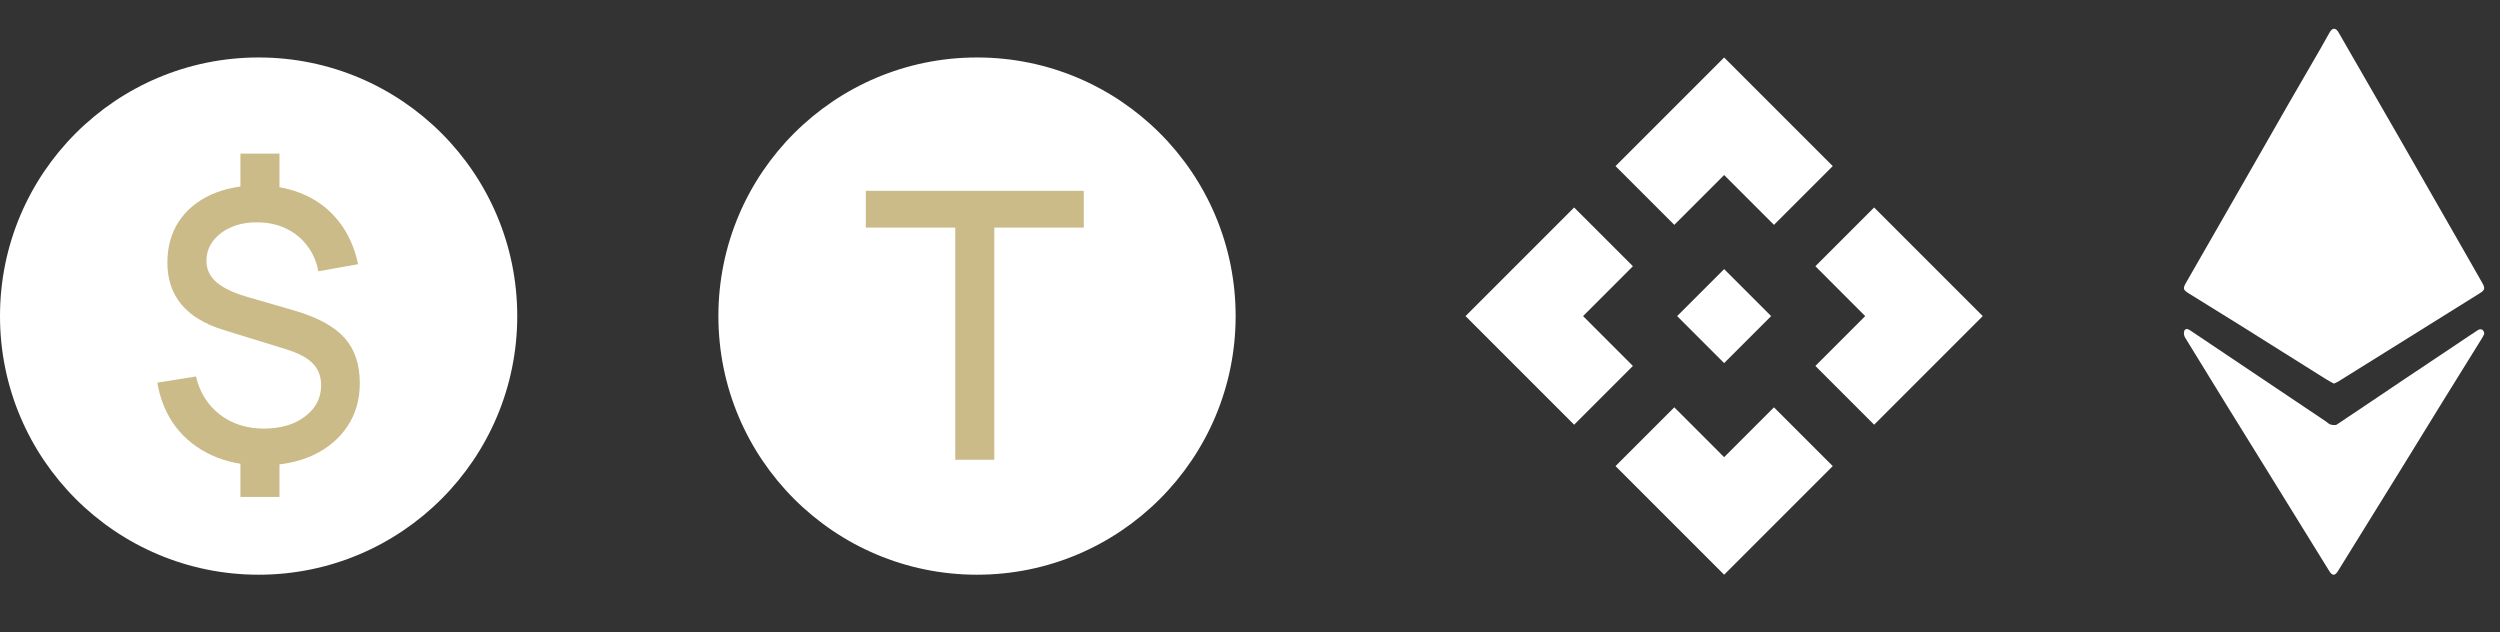 <svg width="87" height="22" viewBox="0 0 87 22" fill="none" xmlns="http://www.w3.org/2000/svg">
<rect x="0" y="0" width="87" height="22" fill="#333333" stroke="none"/>
<path d="M61.636 11L60 12.636L58.364 11L60 9.364L61.636 11ZM60 6.091L61.734 7.825L63.78 5.78L60 2L56.22 5.78L58.266 7.825L60 6.091ZM55.091 11L56.825 9.265L54.78 7.22L51 11L54.78 14.78L56.825 12.735L55.091 11ZM64.909 11L63.175 12.735L65.22 14.78L69 11L65.22 7.22L63.175 9.265L64.909 11ZM60 15.909L58.266 14.175L56.22 16.22L60 20L63.78 16.22L61.734 14.175L60 15.909Z" fill="white"/>
<path d="M81.221 13.35C81.13 13.299 81.037 13.254 80.95 13.198C79.947 12.568 78.944 11.938 77.941 11.309C77.353 10.943 76.767 10.584 76.182 10.218C75.965 10.083 75.954 10.046 76.085 9.819C76.802 8.567 77.52 7.316 78.239 6.064C78.71 5.24 79.181 4.416 79.654 3.591C80.021 2.953 80.392 2.316 80.76 1.681C80.864 1.496 80.965 1.316 81.067 1.135C81.17 0.954 81.285 0.957 81.386 1.135C82.095 2.365 82.805 3.596 83.514 4.83C84.295 6.19 85.075 7.553 85.854 8.917C86.03 9.227 86.206 9.536 86.383 9.845C86.487 10.027 86.476 10.092 86.309 10.197C85.212 10.883 84.114 11.568 83.016 12.252C82.465 12.596 81.913 12.94 81.361 13.283C81.319 13.307 81.274 13.324 81.221 13.35Z" fill="white"/>
<path d="M86.45 11.626C86.431 11.668 86.41 11.707 86.388 11.746C85.936 12.474 85.485 13.202 85.033 13.929C84.55 14.711 84.07 15.494 83.588 16.276C82.844 17.479 82.1 18.681 81.354 19.884C81.257 20.04 81.162 20.039 81.063 19.88L78.815 16.244C78.376 15.535 77.937 14.826 77.498 14.118C77.009 13.328 76.522 12.536 76.038 11.742C76.019 11.708 76.006 11.67 76.002 11.63C75.997 11.59 76.001 11.55 76.013 11.512C76.063 11.411 76.152 11.452 76.229 11.504C76.949 11.989 77.67 12.473 78.391 12.955L80.94 14.665C80.987 14.709 81.039 14.745 81.096 14.772C81.17 14.79 81.267 14.808 81.325 14.772C82.11 14.252 82.89 13.718 83.673 13.195C84.268 12.794 84.865 12.396 85.462 12C85.716 11.83 85.968 11.658 86.224 11.492C86.341 11.414 86.454 11.479 86.45 11.626Z" fill="white"/>
<circle cx="34" cy="11" r="9" fill="white"/>
<path d="M33.243 16V7.92H30.13V6.64H37.715V7.92H34.602V16H33.243Z" fill="#CBBB89"/>
<circle cx="9" cy="11" r="9" fill="white"/>
<path d="M8.367 17.294V15.773H9.726V17.294H8.367ZM8.367 6.874V5.346H9.726V6.874H8.367ZM9.114 16.195C8.464 16.195 7.884 16.078 7.372 15.844C6.861 15.61 6.441 15.278 6.112 14.85C5.787 14.416 5.574 13.905 5.474 13.316L6.82 13.101C6.95 13.656 7.227 14.098 7.652 14.427C8.077 14.752 8.586 14.915 9.18 14.915C9.769 14.915 10.248 14.774 10.616 14.492C10.989 14.21 11.175 13.851 11.175 13.413C11.175 13.101 11.08 12.848 10.889 12.652C10.703 12.457 10.397 12.293 9.973 12.159L7.776 11.482C6.476 11.079 5.825 10.3 5.825 9.143C5.825 8.597 5.955 8.122 6.215 7.719C6.48 7.316 6.85 7.004 7.327 6.783C7.804 6.562 8.361 6.452 8.998 6.452C9.608 6.46 10.15 6.573 10.623 6.79C11.099 7.006 11.493 7.318 11.806 7.726C12.122 8.133 12.341 8.623 12.462 9.194L11.078 9.441C11.017 9.108 10.889 8.813 10.694 8.557C10.503 8.302 10.261 8.102 9.966 7.96C9.676 7.816 9.348 7.743 8.985 7.739C8.642 7.73 8.335 7.784 8.062 7.901C7.793 8.014 7.578 8.174 7.418 8.382C7.262 8.586 7.184 8.818 7.184 9.078C7.184 9.364 7.295 9.606 7.516 9.806C7.737 10.005 8.085 10.176 8.562 10.319L10.284 10.819C11.073 11.053 11.643 11.368 11.994 11.762C12.345 12.156 12.521 12.681 12.521 13.335C12.521 13.907 12.377 14.408 12.091 14.836C11.81 15.261 11.413 15.595 10.902 15.838C10.391 16.076 9.795 16.195 9.114 16.195Z" fill="#CBBB89"/>
</svg>
